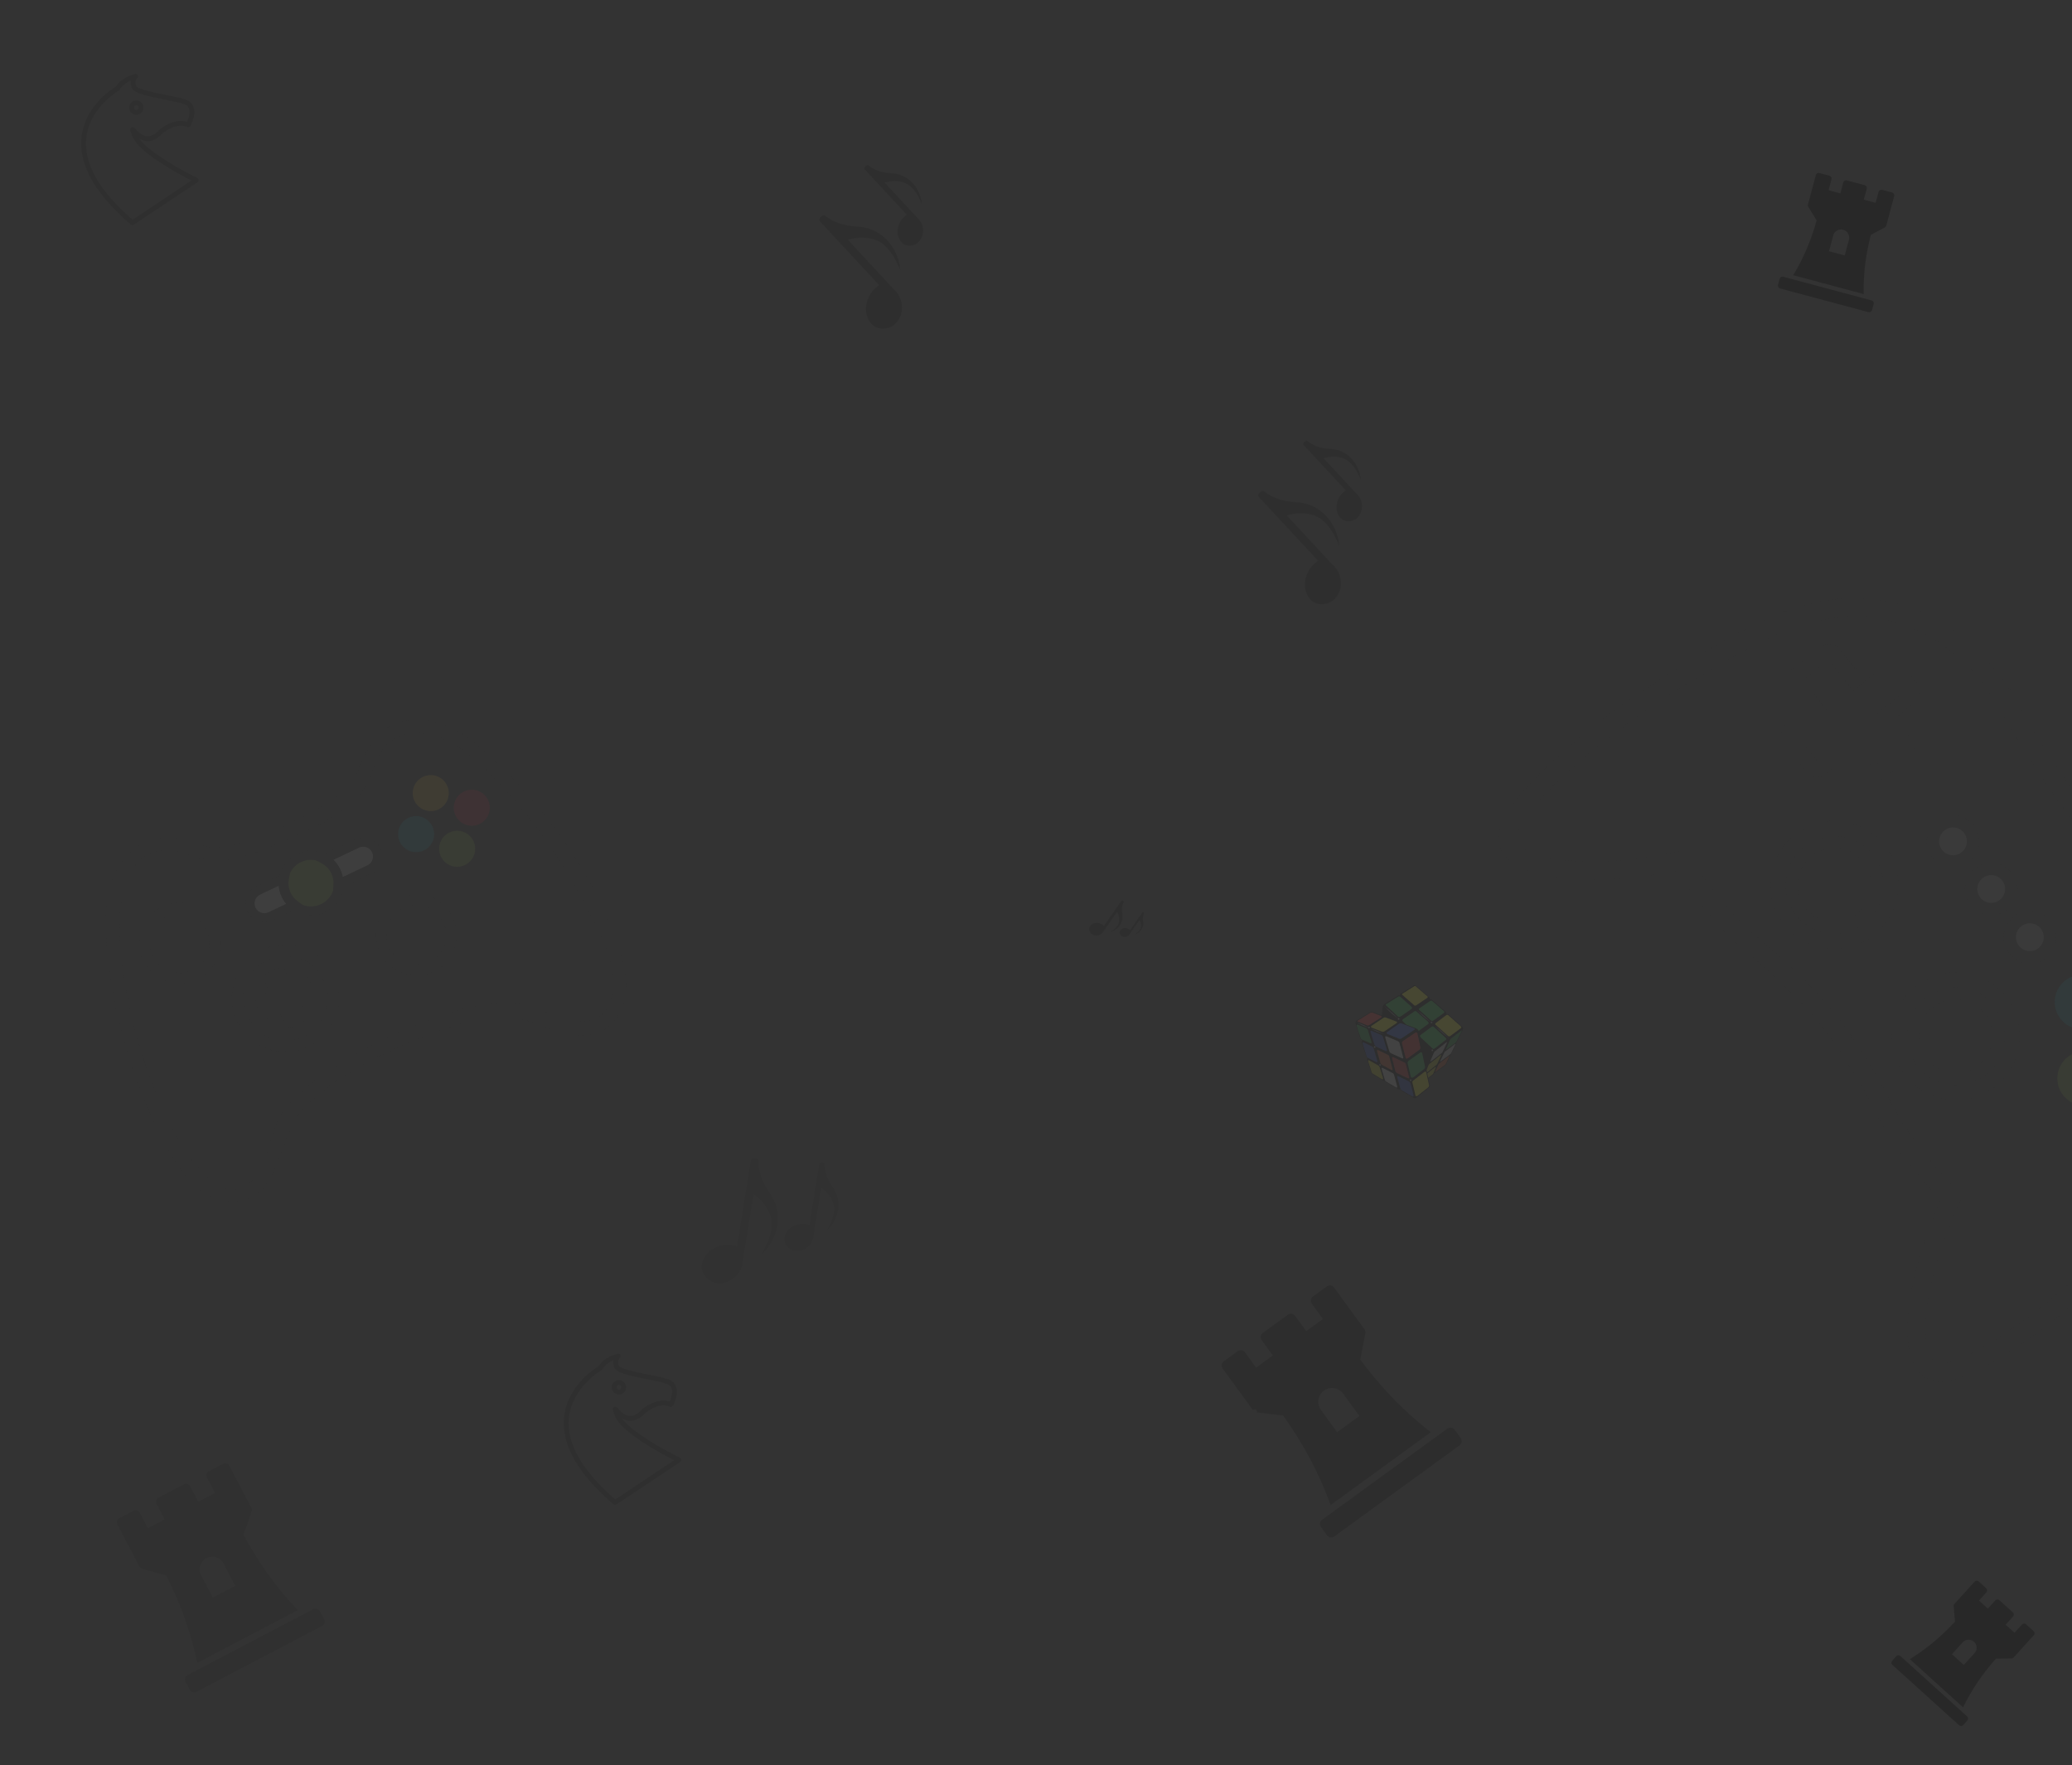 <?xml version="1.0" encoding="UTF-8" standalone="no"?>
<svg
   xmlns:dc="http://purl.org/dc/elements/1.1/"
   xmlns:cc="http://creativecommons.org/ns#"
   xmlns:rdf="http://www.w3.org/1999/02/22-rdf-syntax-ns#"
   xmlns:svg="http://www.w3.org/2000/svg"
   xmlns="http://www.w3.org/2000/svg"
   xmlns:xlink="http://www.w3.org/1999/xlink"
   xmlns:sodipodi="http://sodipodi.sourceforge.net/DTD/sodipodi-0.dtd"
   xmlns:inkscape="http://www.inkscape.org/namespaces/inkscape"
   sodipodi:docname="interests.svg"
   inkscape:version="1.0 (4035a4fb49, 2020-05-01)"
   id="svg8"
   version="1.1"
   viewBox="0 0 361.421 307.974"
   height="1164"
   width="1366">
  <rect x="0" y="0" width="361.421" height="307.974" fill="#333333" stroke="none"/>
  <defs
     id="defs2">
    <clipPath
       clipPathUnits="userSpaceOnUse"
       id="clipPath223">
      <path
         d="M 0,500 H 500 V 0 H 0 Z"
         id="path221" />
    </clipPath>
    <clipPath
       clipPathUnits="userSpaceOnUse"
       id="clipPath297">
      <path
         d="M 0,500 H 500 V 0 H 0 Z"
         id="path295" />
    </clipPath>
    <clipPath
       clipPathUnits="userSpaceOnUse"
       id="clipPath393">
      <path
         d="M 0,500 H 500 V 0 H 0 Z"
         id="path391" />
    </clipPath>
    <clipPath
       clipPathUnits="userSpaceOnUse"
       id="clipPath453">
      <path
         d="M 0,500 H 500 V 0 H 0 Z"
         id="path451" />
    </clipPath>
    <clipPath
       clipPathUnits="userSpaceOnUse"
       id="clipPath557">
      <path
         d="M 0,500 H 500 V 0 H 0 Z"
         id="path555" />
    </clipPath>
    <clipPath
       clipPathUnits="userSpaceOnUse"
       id="clipPath637">
      <path
         d="M 0,500 H 500 V 0 H 0 Z"
         id="path635" />
    </clipPath>
    <clipPath
       clipPathUnits="userSpaceOnUse"
       id="clipPath721">
      <path
         d="M 0,500 H 500 V 0 H 0 Z"
         id="path719" />
    </clipPath>
    <linearGradient
       id="a">
      <stop
         stop-color="#fff"
         stop-opacity=".804"
         offset="0"
         id="stop1612" />
      <stop
         stop-color="#fff"
         stop-opacity="0"
         offset="1"
         id="stop1614" />
    </linearGradient>
    <radialGradient
       id="d"
       cx="353.38"
       cy="147.48"
       r="44.017"
       gradientTransform="matrix(1,0,0,0.076,-31.41,-105.17)"
       gradientUnits="userSpaceOnUse"
       xlink:href="#a" />
    <radialGradient
       id="b"
       cx="228.4"
       cy="273.52"
       r="12.374"
       gradientTransform="matrix(0.446,0,0,0.446,102.6,124.31)"
       gradientUnits="userSpaceOnUse"
       xlink:href="#a" />
  </defs>
  <sodipodi:namedview
     inkscape:window-maximized="1"
     inkscape:window-y="-8"
     inkscape:window-x="1358"
     inkscape:window-height="801"
     inkscape:window-width="1536"
     units="px"
     showgrid="false"
     inkscape:document-rotation="0"
     inkscape:current-layer="layer1"
     inkscape:document-units="px"
     inkscape:cy="714.69758"
     inkscape:cx="795.03071"
     inkscape:zoom="2.0996564"
     inkscape:pageshadow="2"
     inkscape:pageopacity="0.0"
     borderopacity="1.0"
     bordercolor="#666666"
     pagecolor="#ffffff"
     id="base" />
  <g
     id="layer1"
     inkscape:groupmode="layer"
     inkscape:label="Layer 1">
    <path
       style="stroke-width:0.044;opacity:0.21"
       d="m 316.876,38.438 c -0.515,1.872 -1.687,5.641 -4.087,9.573 l 12.304,3.297 c -0.116,-4.592 0.755,-8.448 1.248,-10.334 l 2.425,-1.288 a 0.531,0.531 0 0 0 0.264,-0.331 l 1.373,-5.124 c 0.076,-0.283 -0.092,-0.574 -0.375,-0.65 l -1.709,-0.458 c -0.283,-0.076 -0.574,0.092 -0.65,0.375 l -0.504,1.88 -2.051,-0.55 0.504,-1.88 c 0.076,-0.283 -0.092,-0.574 -0.375,-0.65 l -3.076,-0.824 c -0.283,-0.076 -0.574,0.092 -0.65,0.375 l -0.504,1.88 -2.051,-0.549 0.504,-1.88 c 0.076,-0.283 -0.092,-0.574 -0.375,-0.65 l -1.709,-0.458 c -0.283,-0.076 -0.574,0.092 -0.65,0.375 l -1.373,5.124 c -0.038,0.142 -0.015,0.294 0.063,0.419 z m 2.896,2.652 c 0.202,-0.755 0.978,-1.203 1.734,-1.001 0.755,0.202 1.203,0.978 1.001,1.734 l -0.733,2.735 -2.734,-0.733 z m 7.052,11.964 -0.275,1.025 c -0.076,0.283 -0.367,0.451 -0.65,0.375 L 310.518,50.333 c -0.283,-0.076 -0.451,-0.367 -0.375,-0.65 l 0.275,-1.025 c 0.076,-0.283 0.367,-0.451 0.65,-0.375 l 15.381,4.121 c 0.283,0.076 0.451,0.367 0.375,0.65 z"
       id="path10" />
    <path
       id="path10-7"
       d="m 237.272,237.183 c 1.956,2.653 6.111,7.911 12.311,12.68 l -17.489,12.723 c -2.615,-7.348 -6.346,-12.927 -8.275,-15.616 l -4.627,-0.563 a -0.901,0.901 0 0 1 -0.62,-0.364 l -5.299,-7.283 c -0.293,-0.402 -0.204,-0.966 0.199,-1.259 l 2.429,-1.767 c 0.402,-0.293 0.966,-0.204 1.259,0.199 l 1.944,2.672 2.915,-2.121 -1.944,-2.672 c -0.293,-0.402 -0.204,-0.966 0.199,-1.259 l 4.372,-3.181 c 0.402,-0.293 0.966,-0.204 1.259,0.199 l 1.944,2.672 2.915,-2.121 -1.944,-2.672 c -0.293,-0.402 -0.204,-0.966 0.199,-1.259 l 2.429,-1.767 c 0.402,-0.293 0.966,-0.204 1.259,0.199 l 5.298,7.283 c 0.147,0.202 0.204,0.456 0.156,0.702 z m -2.973,5.968 c -0.781,-1.073 -2.284,-1.31 -3.357,-0.53 -1.073,0.781 -1.31,2.284 -0.53,3.357 l 2.828,3.887 3.887,-2.827 z m -3.884,23.256 1.06,1.458 c 0.293,0.402 0.856,0.491 1.259,0.199 l 21.862,-15.904 c 0.402,-0.293 0.491,-0.856 0.199,-1.259 l -1.06,-1.457 c -0.293,-0.402 -0.856,-0.491 -1.259,-0.199 l -21.862,15.904 c -0.402,0.293 -0.491,0.856 -0.199,1.259 z"
       style="opacity:0.12;stroke-width:0.075" />
    <path
       style="opacity:0.06;stroke-width:0.069"
       d="m 28.962,274.839 c 1.387,2.687 4.024,8.24 5.426,15.278 l 17.571,-9.215 c -4.981,-5.137 -8.054,-10.472 -9.482,-13.152 l 1.417,-4.035 a 0.827,0.827 0 0 0 -0.048,-0.658 l -3.838,-7.318 c -0.212,-0.404 -0.712,-0.56 -1.116,-0.348 l -2.441,1.28 c -0.404,0.212 -0.56,0.712 -0.348,1.116 l 1.408,2.685 -2.929,1.536 -1.408,-2.685 c -0.212,-0.404 -0.712,-0.56 -1.116,-0.348 l -4.393,2.304 c -0.404,0.212 -0.56,0.712 -0.348,1.116 l 1.408,2.685 -2.929,1.536 -1.408,-2.685 c -0.212,-0.404 -0.712,-0.56 -1.116,-0.348 l -2.441,1.28 c -0.404,0.212 -0.56,0.712 -0.348,1.116 l 3.838,7.318 c 0.107,0.203 0.293,0.353 0.514,0.413 z m 6.116,-0.02 c -0.565,-1.078 -0.15,-2.411 0.929,-2.976 1.078,-0.565 2.411,-0.15 2.976,0.929 l 2.048,3.905 -3.905,2.048 z m 20.707,6.256 0.768,1.464 c 0.212,0.404 0.056,0.904 -0.348,1.116 l -21.965,11.519 c -0.404,0.212 -0.904,0.056 -1.116,-0.348 l -0.768,-1.464 c -0.212,-0.404 -0.056,-0.904 0.348,-1.116 l 21.965,-11.519 c 0.404,-0.212 0.904,-0.056 1.116,0.348 z"
       id="path10-7-7" />
    <path
       style="opacity:0.21;stroke-width:0.044"
       d="m 341.011,282.908 c -1.292,1.409 -4.012,4.183 -7.882,6.55 l 9.297,8.417 c 1.962,-4.075 4.458,-7.061 5.737,-8.492 l 2.703,-0.038 a 0.523,0.523 0 0 0 0.38,-0.172 l 3.505,-3.872 c 0.194,-0.214 0.177,-0.544 -0.037,-0.738 l -1.291,-1.169 c -0.214,-0.194 -0.544,-0.177 -0.738,0.037 l -1.286,1.42 -1.55,-1.403 1.286,-1.42 c 0.194,-0.214 0.177,-0.544 -0.037,-0.738 l -2.324,-2.104 c -0.214,-0.194 -0.544,-0.177 -0.738,0.037 l -1.286,1.42 -1.55,-1.403 1.286,-1.42 c 0.194,-0.214 0.177,-0.544 -0.037,-0.738 l -1.291,-1.169 c -0.214,-0.194 -0.544,-0.177 -0.738,0.037 l -3.505,3.872 c -0.097,0.108 -0.146,0.251 -0.133,0.395 z m 1.345,3.625 c 0.517,-0.571 1.398,-0.614 1.968,-0.098 0.571,0.517 0.614,1.398 0.098,1.968 l -1.871,2.066 -2.066,-1.871 z m 0.801,13.649 -0.701,0.775 c -0.194,0.214 -0.524,0.23 -0.738,0.037 l -11.622,-10.522 c -0.214,-0.194 -0.23,-0.524 -0.037,-0.738 l 0.701,-0.775 c 0.194,-0.214 0.524,-0.23 0.738,-0.037 l 11.622,10.522 c 0.214,0.194 0.23,0.524 0.037,0.738 z"
       id="path10-7-2" />
    <g
       style="opacity:0.08"
       transform="matrix(0.036,-0.024,0.024,0.036,9.45,21.845)"
       id="g127">
      <g
         id="g61">
	<g
   id="g59">
		<path
   d="m 314.904,95.635 c -15.994,0 -29.005,13.011 -29.005,29.005 0,15.994 13.011,29.005 29.005,29.005 15.994,0 29.005,-13.011 29.005,-29.005 0,-15.995 -13.011,-29.005 -29.005,-29.005 z m 0,38.673 c -5.335,0 -9.668,-4.334 -9.668,-9.668 0,-5.334 4.334,-9.668 9.668,-9.668 5.335,0 9.668,4.334 9.668,9.668 10e-4,5.334 -4.333,9.668 -9.668,9.668 z"
   id="path57" />

	</g>

</g>
      <g
         id="g67">
	<g
   id="g65">
		<path
   d="M 496.487,205.612 C 483.259,189.08 462.893,168.723 441.338,147.168 412.286,118.107 358.194,64.015 362.745,50.353 c 7.138,-21.404 19.573,-22.367 19.837,-22.396 4.636,0 8.62,-3.286 9.498,-7.837 0.869,-4.551 -1.605,-9.083 -5.91,-10.811 C 384.074,8.478 335.251,-10.679 293.632,8.497 272.908,7.449 142.857,5.551 63.018,103.462 c -69.736,85.542 -79.206,220.731 -28.127,401.19 1.171,4.164 4.976,7.348 9.3,7.348 h 309.386 c 3.475,0 6.675,-2.174 8.393,-5.186 1.728,-3.021 1.699,-6.878 -0.066,-9.871 -31.12,-52.656 -104.435,-192.2 -106.984,-262.954 4.749,10.556 11.972,20.939 23.151,28.493 17.042,11.528 39.778,13.889 67.537,7.072 6.496,-0.661 72.135,-6.29 96.362,34.101 2.596,4.315 8.063,5.925 12.614,3.668 1.879,-0.944 46.161,-23.437 53.733,-57.908 3.315,-15.098 -0.67,-29.839 -11.83,-43.803 z m -7.053,39.617 C 485.667,262.507 466,277.944 453.197,285.894 418.48,241.509 345.949,249.997 342.71,250.403 c -0.387,0.047 -0.765,0.123 -1.143,0.217 -22.5,5.618 -40.231,4.22 -52.666,-4.192 -18.874,-12.765 -22.49,-38.919 -24.218,-51.495 -0.888,-6.402 -1.983,-14.37 -10.528,-14.833 -8.894,-0.396 -9.876,3.779 -16.306,29.527 -17.26,69.009 70.68,232.278 99.015,283.036 H 51.528 C 4.499,321.051 13.364,195.417 77.898,116.135 156.51,19.556 293.481,28.02 294.868,28.086 c 1.813,0.161 3.484,-0.295 5.023,-1.069 19.063,-9.527 41.298,-8.434 57.33,-5.526 -4.806,5.203 -9.394,12.491 -12.812,22.764 -7.78,23.321 26.267,59.603 83.257,116.593 21.168,21.171 41.156,41.152 53.714,56.853 7.441,9.291 10.075,18.294 8.054,27.528 z"
   id="path63" />

	</g>

</g>
      <g
         id="g69">
</g>
      <g
         id="g71">
</g>
      <g
         id="g73">
</g>
      <g
         id="g75">
</g>
      <g
         id="g77">
</g>
      <g
         id="g79">
</g>
      <g
         id="g81">
</g>
      <g
         id="g83">
</g>
      <g
         id="g85">
</g>
      <g
         id="g87">
</g>
      <g
         id="g89">
</g>
      <g
         id="g91">
</g>
      <g
         id="g93">
</g>
      <g
         id="g95">
</g>
      <g
         id="g97">
</g>
    </g>
    <g
       style="opacity:0.06"
       transform="matrix(0.996,1.242,1.242,-0.996,-107.766,226.123)"
       id="g551">
      <g
         clip-path="url(#clipPath557)"
         id="g553">
        <g
           transform="translate(146.232,250.917)"
           id="g559">
          <path
             id="path561"
             style="fill:#a8a8a8;fill-opacity:1;fill-rule:nonzero;stroke:none"
             d="m 0,0 c 0,-1.216 -0.985,-2.201 -2.201,-2.201 -1.216,0 -2.201,0.985 -2.201,2.201 0,1.216 0.985,2.201 2.201,2.201 C -0.985,2.201 0,1.216 0,0" />
        </g>
        <g
           transform="translate(153.004,250.917)"
           id="g563">
          <path
             id="path565"
             style="fill:#a8a8a8;fill-opacity:1;fill-rule:nonzero;stroke:none"
             d="m 0,0 c 0,-1.216 -0.985,-2.201 -2.201,-2.201 -1.216,0 -2.201,0.985 -2.201,2.201 0,1.216 0.985,2.201 2.201,2.201 C -0.985,2.201 0,1.216 0,0" />
        </g>
        <g
           transform="translate(139.206,250.917)"
           id="g567">
          <path
             id="path569"
             style="fill:#a8a8a8;fill-opacity:1;fill-rule:nonzero;stroke:none"
             d="m 0,0 c 0,-1.216 -0.985,-2.201 -2.201,-2.201 -1.216,0 -2.201,0.985 -2.201,2.201 0,1.216 0.985,2.201 2.201,2.201 C -0.985,2.201 0,1.216 0,0" />
        </g>
        <g
           transform="translate(168.323,227.46)"
           id="g571">
          <path
             id="path573"
             style="fill:#303030;fill-opacity:1;fill-rule:nonzero;stroke:none"
             d="m 0,0 0.319,-0.638 c 4.139,-8.276 8.979,-12.966 11.432,-13.177 0.479,-0.043 0.797,0.095 1.064,0.458 2.177,2.955 3.326,16.381 -0.179,33.906 -1.256,6.281 -4.051,10.831 -8.308,13.525 -5.071,3.209 -11.51,3.195 -15.845,2.111 -6.29,-1.573 -12.173,-1.105 -12.822,-1.046 -5.672,0.005 -12.348,0.985 -12.63,1.027 l -0.087,0.017 c -2.143,0.51 -9.63,1.86 -15.961,-2.196 -4.198,-2.69 -6.958,-7.211 -8.203,-13.438 -3.505,-17.525 -2.356,-30.951 -0.179,-33.906 0.267,-0.362 0.586,-0.498 1.064,-0.458 2.453,0.211 7.293,4.901 11.432,13.177 l 0.319,0.639 0.709,-0.085 c 0.07,-0.008 7.004,-0.811 12.016,0.321 5.284,1.193 11.286,1.372 11.539,1.379 0.309,-0.007 6.311,-0.186 11.595,-1.379 5.012,-1.132 11.946,-0.328 12.016,-0.321 z m 11.894,-15.853 c -0.104,0 -0.21,0.004 -0.317,0.014 -3.552,0.305 -8.745,5.888 -12.756,13.664 -1.962,-0.183 -7.557,-0.572 -11.993,0.43 -5.093,1.15 -11.088,1.328 -11.148,1.33 -0.004,-0.002 -6.005,-0.181 -11.092,-1.33 -4.435,-1.002 -10.03,-0.613 -11.993,-0.43 -4.011,-7.776 -9.203,-13.359 -12.756,-13.664 -1.173,-0.104 -2.192,0.352 -2.873,1.277 -2.754,3.737 -3.605,18.376 -0.178,35.509 1.357,6.789 4.419,11.752 9.099,14.751 6.962,4.46 15.085,3.037 17.483,2.471 0.581,-0.083 7.036,-0.998 12.338,-0.998 l 0.098,-0.005 c 0.059,-0.005 6.008,-0.554 12.184,0.99 2.302,0.576 10.36,2.106 17.425,-2.365 4.744,-3.003 7.844,-7.997 9.213,-14.844 3.427,-17.133 2.576,-31.772 -0.178,-35.509 -0.618,-0.84 -1.517,-1.291 -2.556,-1.291" />
        </g>
        <g
           transform="translate(117.619,244.822)"
           id="g575">
          <path
             id="path577"
             style="fill:#303030;fill-opacity:1;fill-rule:nonzero;stroke:none"
             d="M 0,0 H 3.555 V 4.317 H 7.873 V 7.873 H 3.555 V 12.19 H 0 V 7.873 H -4.317 V 4.317 H 0 Z m 3.767,-1.693 h -3.979 c -0.816,0 -1.481,0.665 -1.481,1.481 v 2.836 h -2.836 c -0.817,0 -1.481,0.665 -1.481,1.482 v 3.978 c 0,0.817 0.664,1.482 1.481,1.482 h 2.836 v 2.836 c 0,0.816 0.665,1.481 1.481,1.481 h 3.979 c 0.817,0 1.482,-0.665 1.482,-1.481 V 9.566 h 2.835 c 0.817,0 1.482,-0.665 1.482,-1.482 V 4.106 C 9.566,3.289 8.901,2.624 8.084,2.624 H 5.249 v -2.836 c 0,-0.816 -0.665,-1.481 -1.482,-1.481" />
        </g>
        <g
           transform="translate(132.941,243.129)"
           id="g579">
          <path
             id="path581"
             style="fill:#303030;fill-opacity:1;fill-rule:nonzero;stroke:none"
             d="m 0,0 c -2.941,0 -5.333,-2.392 -5.333,-5.333 0,-2.941 2.392,-5.333 5.333,-5.333 2.941,0 5.333,2.392 5.333,5.333 C 5.333,-2.392 2.941,0 0,0 m 0,-12.359 c -3.874,0 -7.026,3.152 -7.026,7.026 0,3.874 3.152,7.026 7.026,7.026 3.874,0 7.026,-3.152 7.026,-7.026 0,-3.874 -3.152,-7.026 -7.026,-7.026" />
        </g>
        <g
           transform="translate(137.005,237.795)"
           id="g583">
          <path
             id="path585"
             style="fill:#303030;fill-opacity:1;fill-rule:nonzero;stroke:none"
             d="m 0,0 c 0,2.244 -1.819,4.063 -4.063,4.063 -2.244,0 -4.064,-1.819 -4.064,-4.063 0,-2.244 1.82,-4.063 4.064,-4.063 C -1.819,-4.063 0,-2.244 0,0" />
        </g>
        <g
           transform="translate(154.189,243.129)"
           id="g587">
          <path
             id="path589"
             style="fill:#303030;fill-opacity:1;fill-rule:nonzero;stroke:none"
             d="m 0,0 c -2.941,0 -5.333,-2.392 -5.333,-5.333 0,-2.941 2.392,-5.333 5.333,-5.333 2.941,0 5.333,2.392 5.333,5.333 C 5.333,-2.392 2.941,0 0,0 m 0,-12.359 c -3.874,0 -7.026,3.152 -7.026,7.026 0,3.874 3.152,7.026 7.026,7.026 3.874,0 7.026,-3.152 7.026,-7.026 0,-3.874 -3.152,-7.026 -7.026,-7.026" />
        </g>
        <g
           transform="translate(158.252,237.795)"
           id="g591">
          <path
             id="path593"
             style="fill:#303030;fill-opacity:1;fill-rule:nonzero;stroke:none"
             d="m 0,0 c 0,2.244 -1.819,4.063 -4.063,4.063 -2.244,0 -4.064,-1.819 -4.064,-4.063 0,-2.244 1.82,-4.063 4.064,-4.063 C -1.819,-4.063 0,-2.244 0,0" />
        </g>
        <g
           transform="translate(146.232,250.917)"
           id="g595">
          <path
             id="path597"
             style="fill:none;stroke:#303030;stroke-width:1.354;stroke-linecap:butt;stroke-linejoin:miter;stroke-miterlimit:10;stroke-dasharray:none;stroke-opacity:1"
             d="m 0,0 c 0,1.216 -0.985,2.201 -2.201,2.201 -1.216,0 -2.201,-0.985 -2.201,-2.201 0,-1.215 0.985,-2.201 2.201,-2.201 C -0.985,-2.201 0,-1.215 0,0 Z" />
        </g>
        <g
           transform="translate(153.004,250.917)"
           id="g599">
          <path
             id="path601"
             style="fill:none;stroke:#303030;stroke-width:1.354;stroke-linecap:butt;stroke-linejoin:miter;stroke-miterlimit:10;stroke-dasharray:none;stroke-opacity:1"
             d="m 0,0 c 0,1.216 -0.985,2.201 -2.201,2.201 -1.216,0 -2.201,-0.985 -2.201,-2.201 0,-1.215 0.985,-2.201 2.201,-2.201 C -0.985,-2.201 0,-1.215 0,0 Z" />
        </g>
        <g
           transform="translate(139.544,250.917)"
           id="g603">
          <path
             id="path605"
             style="fill:none;stroke:#303030;stroke-width:1.354;stroke-linecap:butt;stroke-linejoin:miter;stroke-miterlimit:10;stroke-dasharray:none;stroke-opacity:1"
             d="m 0,0 c 0,1.216 -0.985,2.201 -2.201,2.201 -1.216,0 -2.201,-0.985 -2.201,-2.201 0,-1.215 0.985,-2.201 2.201,-2.201 C -0.985,-2.201 0,-1.215 0,0 Z" />
        </g>
        <g
           transform="translate(162.909,250.93)"
           id="g607">
          <path
             id="path609"
             style="fill:#1bacc1;fill-opacity:1;fill-rule:nonzero;stroke:none"
             d="m 0,0 c 0,1.652 -1.339,2.991 -2.991,2.991 -1.651,0 -2.99,-1.339 -2.99,-2.991 0,-1.652 1.339,-2.991 2.99,-2.991 C -1.339,-2.991 0,-1.652 0,0" />
        </g>
        <g
           transform="translate(176.084,250.93)"
           id="g611">
          <path
             id="path613"
             style="fill:#f31f41;fill-opacity:1;fill-rule:nonzero;stroke:none"
             d="m 0,0 c 0,1.652 -1.339,2.991 -2.991,2.991 -1.651,0 -2.99,-1.339 -2.99,-2.991 0,-1.652 1.339,-2.991 2.99,-2.991 C -1.339,-2.991 0,-1.652 0,0" />
        </g>
        <g
           transform="translate(169.618,256.507)"
           id="g615">
          <path
             id="path617"
             style="fill:#ffd035;fill-opacity:1;fill-rule:nonzero;stroke:none"
             d="m 0,0 c 0,1.652 -1.339,2.991 -2.991,2.991 -1.651,0 -2.99,-1.339 -2.99,-2.991 0,-1.652 1.339,-2.99 2.99,-2.99 C -1.339,-2.99 0,-1.652 0,0" />
        </g>
        <g
           transform="translate(169.618,245.919)"
           id="g619">
          <path
             id="path621"
             style="fill:#9bcd40;fill-opacity:1;fill-rule:nonzero;stroke:none"
             d="m 0,0 c 0,1.652 -1.339,2.991 -2.991,2.991 -1.651,0 -2.99,-1.339 -2.99,-2.991 0,-1.652 1.339,-2.991 2.99,-2.991 C -1.339,-2.991 0,-1.652 0,0" />
        </g>
      </g>
    </g>
    <g
       style="opacity:0.06"
       transform="matrix(1.001,-0.475,-0.475,-1.001,91.865,603.775)"
       id="g631">
      <g
         clip-path="url(#clipPath637)"
         id="g633">
        <g
           transform="translate(158.124,391.638)"
           id="g639">
          <path
             id="path641"
             style="fill:#303030;fill-opacity:1;fill-rule:nonzero;stroke:none"
             d="m 0,0 c 2.224,2.008 4.236,4.662 7.558,4.51 2.97,-0.135 5.417,-2.121 7.056,-4.446 2.901,-4.112 4.369,-9.559 5.611,-14.383 1.295,-5.034 2.096,-10.19 2.377,-15.381 0.266,-4.902 1.039,-12.398 -1.925,-16.573 -4.51,-6.35 -9.293,0.455 -12.732,3.681 -1.22,1.144 -2.641,1.906 -4.195,2.511 -5.076,1.976 -10.873,2.416 -16.269,2.529 -5.734,0.12 -11.716,-0.205 -17.265,-1.763 -1.846,-0.518 -3.764,-1.173 -5.344,-2.286 -2.565,-1.807 -4.038,-4.858 -6.788,-6.466 -7.517,-4.395 -9.002,7.052 -9.142,11.754 -0.168,5.633 0.27,11.29 1.312,16.829 0.895,4.761 2.21,9.467 3.974,13.981 1.97,5.043 6.841,13.061 13.395,9.069 2.579,-1.57 3.927,-4.063 6.922,-4.974 2.803,-0.853 5.881,-1.057 8.794,-1.17 4.783,-0.185 12.345,-0.662 16.443,2.409 1.098,0.823 0.023,2.697 -1.089,1.863 -2.317,-1.736 -6.031,-1.847 -8.788,-2.03 -3.678,-0.244 -7.426,-0.204 -11.083,0.279 -1.401,0.185 -2.889,0.394 -4.222,0.892 -2.03,0.757 -3.195,2.561 -4.877,3.853 -3.11,2.387 -6.915,2.53 -10.314,0.573 -3.772,-2.172 -5.748,-6.295 -7.262,-10.191 -2.237,-5.756 -3.757,-11.785 -4.611,-17.899 -0.771,-5.522 -1.025,-11.164 -0.586,-16.727 0.319,-4.045 1.312,-8.486 5.141,-10.621 7.215,-4.024 11.152,6.103 16.91,8.22 6.635,2.44 14.4,2.539 21.371,2.132 3.622,-0.212 7.283,-0.642 10.775,-1.66 3.304,-0.962 5.042,-2.415 7.344,-4.913 2.42,-2.628 5.512,-5.445 9.393,-4.467 3.915,0.987 5.886,4.969 6.489,8.633 2.029,12.328 -0.513,26.321 -5.093,37.807 -1.657,4.157 -3.953,8.468 -8.298,10.29 C 5.595,8.124 2.254,4.939 -1.526,1.526 -2.559,0.593 -1.029,-0.929 0,0" />
        </g>
        <g
           transform="translate(147.716,381.238)"
           id="g643">
          <path
             id="path645"
             style="fill:#9bcd40;fill-opacity:1;fill-rule:nonzero;stroke:none"
             d="m 0,0 c 0,2.424 -1.965,4.389 -4.389,4.389 -2.424,0 -4.389,-1.965 -4.389,-4.389 0,-2.424 1.965,-4.389 4.389,-4.389 C -1.965,-4.389 0,-2.424 0,0" />
        </g>
        <g
           transform="translate(120.618,386.227)"
           id="g647">
          <path
             id="path649"
             style="fill:#303030;fill-opacity:1;fill-rule:nonzero;stroke:none"
             d="m 0,0 c -2.582,0 -4.683,-2.101 -4.683,-4.684 0,-2.582 2.101,-4.682 4.683,-4.682 2.582,0 4.683,2.1 4.683,4.682 C 4.683,-2.101 2.582,0 0,0 m 0,-11.07 c -3.521,0 -6.386,2.865 -6.386,6.386 0,3.522 2.865,6.387 6.386,6.387 3.521,0 6.386,-2.865 6.386,-6.387 0,-3.521 -2.865,-6.386 -6.386,-6.386" />
        </g>
        <g
           transform="translate(154.81,371.423)"
           id="g651">
          <path
             id="path653"
             style="fill:#303030;fill-opacity:1;fill-rule:nonzero;stroke:none"
             d="m 0,0 c -2.582,0 -4.683,-2.101 -4.683,-4.683 0,-2.582 2.101,-4.683 4.683,-4.683 2.582,0 4.683,2.101 4.683,4.683 C 4.683,-2.101 2.582,0 0,0 m 0,-11.069 c -3.521,0 -6.386,2.865 -6.386,6.386 0,3.521 2.865,6.386 6.386,6.386 3.521,0 6.386,-2.865 6.386,-6.386 0,-3.521 -2.865,-6.386 -6.386,-6.386" />
        </g>
        <g
           transform="translate(169.273,385.962)"
           id="g655">
          <path
             id="path657"
             style="fill:#ffd035;fill-opacity:1;fill-rule:nonzero;stroke:none"
             d="m 0,0 c 0,1.566 -1.27,2.836 -2.836,2.836 -1.567,0 -2.837,-1.27 -2.837,-2.836 0,-1.566 1.27,-2.836 2.837,-2.836 C -1.27,-2.836 0,-1.566 0,0" />
        </g>
        <g
           transform="translate(169.273,376.261)"
           id="g659">
          <path
             id="path661"
             style="fill:#9bcd40;fill-opacity:1;fill-rule:nonzero;stroke:none"
             d="m 0,0 c 0,1.566 -1.27,2.836 -2.836,2.836 -1.567,0 -2.837,-1.27 -2.837,-2.836 0,-1.566 1.27,-2.836 2.837,-2.836 C -1.27,-2.836 0,-1.566 0,0" />
        </g>
        <g
           transform="translate(161.586,383.948)"
           id="g663">
          <path
             id="path665"
             style="fill:#1bacc1;fill-opacity:1;fill-rule:nonzero;stroke:none"
             d="m 0,0 c -1.566,0 -2.836,-1.27 -2.836,-2.836 0,-1.567 1.27,-2.837 2.836,-2.837 1.566,0 2.836,1.27 2.836,2.837 C 2.836,-1.27 1.566,0 0,0" />
        </g>
        <g
           transform="translate(171.286,383.948)"
           id="g667">
          <path
             id="path669"
             style="fill:#f31f41;fill-opacity:1;fill-rule:nonzero;stroke:none"
             d="m 0,0 c -1.566,0 -2.836,-1.27 -2.836,-2.836 0,-1.567 1.27,-2.837 2.836,-2.837 1.566,0 2.836,1.27 2.836,2.837 C 2.836,-1.27 1.566,0 0,0" />
        </g>
        <g
           transform="translate(139.888,383.758)"
           id="g671">
          <path
             id="path673"
             style="fill:#f2f2f2;fill-opacity:1;fill-rule:nonzero;stroke:none"
             d="m 0,0 h -4.567 c -1.241,0 -2.256,-1.015 -2.256,-2.256 v 0 c 0,-1.241 1.015,-2.257 2.256,-2.257 h 4.233 c -0.315,0.595 -0.495,1.273 -0.495,1.993 0,0.944 0.31,1.813 0.829,2.52" />
        </g>
        <g
           transform="translate(139.888,383.758)"
           id="g675">
          <path
             id="path677"
             style="fill:none;stroke:#303030;stroke-width:1.438;stroke-linecap:butt;stroke-linejoin:miter;stroke-miterlimit:10;stroke-dasharray:none;stroke-opacity:1"
             d="m 0,0 h -4.567 c -1.241,0 -2.256,-1.015 -2.256,-2.256 v 0 c 0,-1.241 1.015,-2.257 2.256,-2.257 h 4.233 c -0.315,0.595 -0.495,1.273 -0.495,1.993 0,0.944 0.31,1.813 0.829,2.52 z" />
        </g>
        <g
           transform="translate(152.554,383.758)"
           id="g679">
          <path
             id="path681"
             style="fill:#f2f2f2;fill-opacity:1;fill-rule:nonzero;stroke:none"
             d="m 0,0 h -5.786 c 0.518,-0.707 0.829,-1.576 0.829,-2.52 0,-0.72 -0.18,-1.398 -0.495,-1.993 H 0 c 1.241,0 2.256,1.016 2.256,2.257 v 0 C 2.256,-1.015 1.241,0 0,0" />
        </g>
        <g
           transform="translate(152.554,383.758)"
           id="g683">
          <path
             id="path685"
             style="fill:none;stroke:#303030;stroke-width:1.438;stroke-linecap:butt;stroke-linejoin:miter;stroke-miterlimit:10;stroke-dasharray:none;stroke-opacity:1"
             d="m 0,0 h -5.786 c 0.518,-0.707 0.829,-1.576 0.829,-2.52 0,-0.72 -0.18,-1.398 -0.495,-1.993 H 0 c 1.241,0 2.256,1.016 2.256,2.257 v 0 C 2.256,-1.015 1.241,0 0,0 Z" />
        </g>
        <g
           transform="translate(147.716,381.238)"
           id="g687">
          <path
             id="path689"
             style="fill:none;stroke:#303030;stroke-width:1.438;stroke-linecap:butt;stroke-linejoin:miter;stroke-miterlimit:10;stroke-dasharray:none;stroke-opacity:1"
             d="m 0,0 c 0,2.424 -1.965,4.389 -4.389,4.389 -2.424,0 -4.389,-1.965 -4.389,-4.389 0,-2.424 1.965,-4.389 4.389,-4.389 C -1.965,-4.389 0,-2.424 0,0 Z" />
        </g>
        <g
           transform="translate(131.93,373.226)"
           id="g691">
          <path
             id="path693"
             style="fill:#303030;fill-opacity:1;fill-rule:nonzero;stroke:none"
             d="m 0,0 c -3.669,0 -6.653,-2.984 -6.653,-6.653 0,-3.669 2.984,-6.653 6.653,-6.653 3.669,0 6.653,2.984 6.653,6.653 C 6.653,-2.984 3.669,0 0,0 m 0,-15.104 c -4.66,0 -8.451,3.791 -8.451,8.451 0,4.66 3.791,8.451 8.451,8.451 4.66,0 8.451,-3.791 8.451,-8.451 0,-4.66 -3.791,-8.451 -8.451,-8.451" />
        </g>
        <g
           transform="translate(132.995,362.03)"
           id="g695">
          <path
             id="path697"
             style="fill:#303030;fill-opacity:1;fill-rule:nonzero;stroke:none"
             d="M 0,0 H -2.129 C -2.565,0 -2.918,0.353 -2.918,0.788 V 8.52 c 0,0.436 0.353,0.789 0.789,0.789 H 0 c 0.435,0 0.788,-0.353 0.788,-0.789 V 0.788 C 0.788,0.353 0.435,0 0,0" />
        </g>
        <g
           transform="translate(136.585,367.749)"
           id="g699">
          <path
             id="path701"
             style="fill:#303030;fill-opacity:1;fill-rule:nonzero;stroke:none"
             d="M 0,0 V -2.129 C 0,-2.565 -0.353,-2.918 -0.788,-2.918 H -8.52 c -0.436,0 -0.789,0.353 -0.789,0.789 V 0 c 0,0.435 0.353,0.788 0.789,0.788 h 7.732 C -0.353,0.788 0,0.435 0,0" />
        </g>
      </g>
    </g>
    <g
       style="opacity:0.09"
       id="g40"
       transform="matrix(0.194,-0.18,0.18,0.194,135.228,41.71)">
      <path
         id="path4"
         d="m 21.46,94.64 c 8.25,-0.88 14.39,-9.26 13.32,-17.54 0,-14.57 0,-29.16 0,-43.72 0.56,-0.65 1.71,0.73 2.3,0.8 6.64,4 12.51,10.47 12.91,18.59 0.44,6.34 -1.47,12.55 -3.62,18.43 7.19,-8.91 9.5,-21.91 4.5,-32.44 -2.56,-6.11 -8.32,-9.88 -11.55,-15.55 a 31.12,31.12 0 0 1 -4.76,-12.5 c -0.47,-0.93 -1.63,-1 -2.54,-1 H 32 c -2.87,0 -2.48,1.91 -2.48,3.85 v 55.21 c 0,0 -1.49,-0.14 -2.59,-0.14 C 18.52,68.08 9.39,74.18 8.55,83 7.57,90 14.91,95.73 21.46,94.64 Z"
         inkscape:connector-curvature="0" />
      <path
         id="path6"
         d="m 74.45,8 v 39.19 c 0,0 -1.06,-0.1 -1.84,-0.1 -5.93,-0.36 -12.41,4 -13,10.21 -0.7,5 4.51,9.05 9.16,8.28 C 74.6,64.91 79,59 78.2,53.09 c 0,-10.34 0,-20.69 0,-31 0.4,-0.46 1.21,0.52 1.63,0.57 4.71,2.8 8.88,7.43 9.16,13.19 0.31,4.5 -1,8.91 -2.57,13.08 5.11,-6.32 6.74,-15.55 3.19,-23 -1.81,-4.34 -5.91,-7 -8.2,-11 A 22.09,22.09 0 0 1 78.06,6 C 77.73,5.34 76.9,5.26 76.25,5.26 v 0 C 74.18,5.23 74.45,6.58 74.45,8 Z"
         inkscape:connector-curvature="0" />
    </g>
    <g
       style="opacity:0.09"
       transform="matrix(0.076,0.053,-0.053,0.076,193.963,154.733)"
       id="g40-8">
      <path
         inkscape:connector-curvature="0"
         d="m 21.46,94.64 c 8.25,-0.88 14.39,-9.26 13.32,-17.54 0,-14.57 0,-29.16 0,-43.72 0.56,-0.65 1.71,0.73 2.3,0.8 6.64,4 12.51,10.47 12.91,18.59 0.44,6.34 -1.47,12.55 -3.62,18.43 7.19,-8.91 9.5,-21.91 4.5,-32.44 -2.56,-6.11 -8.32,-9.88 -11.55,-15.55 a 31.12,31.12 0 0 1 -4.76,-12.5 c -0.47,-0.93 -1.63,-1 -2.54,-1 H 32 c -2.87,0 -2.48,1.91 -2.48,3.85 v 55.21 c 0,0 -1.49,-0.14 -2.59,-0.14 C 18.52,68.08 9.39,74.18 8.55,83 7.57,90 14.91,95.73 21.46,94.64 Z"
         id="path4-8" />
      <path
         inkscape:connector-curvature="0"
         d="m 74.45,8 v 39.19 c 0,0 -1.06,-0.1 -1.84,-0.1 -5.93,-0.36 -12.41,4 -13,10.21 -0.7,5 4.51,9.05 9.16,8.28 C 74.6,64.91 79,59 78.2,53.09 c 0,-10.34 0,-20.69 0,-31 0.4,-0.46 1.21,0.52 1.63,0.57 4.71,2.8 8.88,7.43 9.16,13.19 0.31,4.5 -1,8.91 -2.57,13.08 5.11,-6.32 6.74,-15.55 3.19,-23 -1.81,-4.34 -5.91,-7 -8.2,-11 A 22.09,22.09 0 0 1 78.06,6 C 77.73,5.34 76.9,5.26 76.25,5.26 v 0 C 74.18,5.23 74.45,6.58 74.45,8 Z"
         id="path6-8" />
    </g>
    <g
       style="opacity:0.09"
       transform="matrix(0.194,-0.18,0.18,0.194,211.789,89.796)"
       id="g40-7">
      <path
         inkscape:connector-curvature="0"
         d="m 21.46,94.64 c 8.25,-0.88 14.39,-9.26 13.32,-17.54 0,-14.57 0,-29.16 0,-43.72 0.56,-0.65 1.71,0.73 2.3,0.8 6.64,4 12.51,10.47 12.91,18.59 0.44,6.34 -1.47,12.55 -3.62,18.43 7.19,-8.91 9.5,-21.91 4.5,-32.44 -2.56,-6.11 -8.32,-9.88 -11.55,-15.55 a 31.12,31.12 0 0 1 -4.76,-12.5 c -0.47,-0.93 -1.63,-1 -2.54,-1 H 32 c -2.87,0 -2.48,1.91 -2.48,3.85 v 55.21 c 0,0 -1.49,-0.14 -2.59,-0.14 C 18.52,68.08 9.39,74.18 8.55,83 7.57,90 14.91,95.73 21.46,94.64 Z"
         id="path4-6" />
      <path
         inkscape:connector-curvature="0"
         d="m 74.45,8 v 39.19 c 0,0 -1.06,-0.1 -1.84,-0.1 -5.93,-0.36 -12.41,4 -13,10.21 -0.7,5 4.51,9.05 9.16,8.28 C 74.6,64.91 79,59 78.2,53.09 c 0,-10.34 0,-20.69 0,-31 0.4,-0.46 1.21,0.52 1.63,0.57 4.71,2.8 8.88,7.43 9.16,13.19 0.31,4.5 -1,8.91 -2.57,13.08 5.11,-6.32 6.74,-15.55 3.19,-23 -1.81,-4.34 -5.91,-7 -8.2,-11 A 22.09,22.09 0 0 1 78.06,6 C 77.73,5.34 76.9,5.26 76.25,5.26 v 0 C 74.18,5.23 74.45,6.58 74.45,8 Z"
         id="path6-9" />
    </g>
    <g
       style="opacity:0.04"
       transform="matrix(0.261,0.042,-0.042,0.261,123.749,198.25)"
       id="g40-9">
      <path
         inkscape:connector-curvature="0"
         d="m 21.46,94.64 c 8.25,-0.88 14.39,-9.26 13.32,-17.54 0,-14.57 0,-29.16 0,-43.72 0.56,-0.65 1.71,0.73 2.3,0.8 6.64,4 12.51,10.47 12.91,18.59 0.44,6.34 -1.47,12.55 -3.62,18.43 7.19,-8.91 9.5,-21.91 4.5,-32.44 -2.56,-6.11 -8.32,-9.88 -11.55,-15.55 a 31.12,31.12 0 0 1 -4.76,-12.5 c -0.47,-0.93 -1.63,-1 -2.54,-1 H 32 c -2.87,0 -2.48,1.91 -2.48,3.85 v 55.21 c 0,0 -1.49,-0.14 -2.59,-0.14 C 18.52,68.08 9.39,74.18 8.55,83 7.57,90 14.91,95.73 21.46,94.64 Z"
         id="path4-62" />
      <path
         inkscape:connector-curvature="0"
         d="m 74.45,8 v 39.19 c 0,0 -1.06,-0.1 -1.84,-0.1 -5.93,-0.36 -12.41,4 -13,10.21 -0.7,5 4.51,9.05 9.16,8.28 C 74.6,64.91 79,59 78.2,53.09 c 0,-10.34 0,-20.69 0,-31 0.4,-0.46 1.21,0.52 1.63,0.57 4.71,2.8 8.88,7.43 9.16,13.19 0.31,4.5 -1,8.91 -2.57,13.08 5.11,-6.32 6.74,-15.55 3.19,-23 -1.81,-4.34 -5.91,-7 -8.2,-11 A 22.09,22.09 0 0 1 78.06,6 C 77.73,5.34 76.9,5.26 76.25,5.26 v 0 C 74.18,5.23 74.45,6.58 74.45,8 Z"
         id="path6-0" />
    </g>
    <g
       id="g127-0"
       transform="matrix(0.036,-0.024,0.024,0.036,93.635,245.106)"
       style="opacity:0.08">
      <g
         id="g61-3">
        <g
           id="g59-6">
          <path
             id="path57-8"
             d="m 314.904,95.635 c -15.994,0 -29.005,13.011 -29.005,29.005 0,15.994 13.011,29.005 29.005,29.005 15.994,0 29.005,-13.011 29.005,-29.005 0,-15.995 -13.011,-29.005 -29.005,-29.005 z m 0,38.673 c -5.335,0 -9.668,-4.334 -9.668,-9.668 0,-5.334 4.334,-9.668 9.668,-9.668 5.335,0 9.668,4.334 9.668,9.668 10e-4,5.334 -4.333,9.668 -9.668,9.668 z" />
        </g>
      </g>
      <g
         id="g67-2">
        <g
           id="g65-5">
          <path
             id="path63-4"
             d="M 496.487,205.612 C 483.259,189.08 462.893,168.723 441.338,147.168 412.286,118.107 358.194,64.015 362.745,50.353 c 7.138,-21.404 19.573,-22.367 19.837,-22.396 4.636,0 8.62,-3.286 9.498,-7.837 0.869,-4.551 -1.605,-9.083 -5.91,-10.811 C 384.074,8.478 335.251,-10.679 293.632,8.497 272.908,7.449 142.857,5.551 63.018,103.462 c -69.736,85.542 -79.206,220.731 -28.127,401.19 1.171,4.164 4.976,7.348 9.3,7.348 h 309.386 c 3.475,0 6.675,-2.174 8.393,-5.186 1.728,-3.021 1.699,-6.878 -0.066,-9.871 -31.12,-52.656 -104.435,-192.2 -106.984,-262.954 4.749,10.556 11.972,20.939 23.151,28.493 17.042,11.528 39.778,13.889 67.537,7.072 6.496,-0.661 72.135,-6.29 96.362,34.101 2.596,4.315 8.063,5.925 12.614,3.668 1.879,-0.944 46.161,-23.437 53.733,-57.908 3.315,-15.098 -0.67,-29.839 -11.83,-43.803 z m -7.053,39.617 C 485.667,262.507 466,277.944 453.197,285.894 418.48,241.509 345.949,249.997 342.71,250.403 c -0.387,0.047 -0.765,0.123 -1.143,0.217 -22.5,5.618 -40.231,4.22 -52.666,-4.192 -18.874,-12.765 -22.49,-38.919 -24.218,-51.495 -0.888,-6.402 -1.983,-14.37 -10.528,-14.833 -8.894,-0.396 -9.876,3.779 -16.306,29.527 -17.26,69.009 70.68,232.278 99.015,283.036 H 51.528 C 4.499,321.051 13.364,195.417 77.898,116.135 156.51,19.556 293.481,28.02 294.868,28.086 c 1.813,0.161 3.484,-0.295 5.023,-1.069 19.063,-9.527 41.298,-8.434 57.33,-5.526 -4.806,5.203 -9.394,12.491 -12.812,22.764 -7.78,23.321 26.267,59.603 83.257,116.593 21.168,21.171 41.156,41.152 53.714,56.853 7.441,9.291 10.075,18.294 8.054,27.528 z" />
        </g>
      </g>
      <g
         id="g69-4" />
      <g
         id="g71-3" />
      <g
         id="g73-2" />
      <g
         id="g75-5" />
      <g
         id="g77-5" />
      <g
         id="g79-5" />
      <g
         id="g81-3" />
      <g
         id="g83-4" />
      <g
         id="g85-5" />
      <g
         id="g87-0" />
      <g
         id="g89-1" />
      <g
         id="g91-3" />
      <g
         id="g93-1" />
      <g
         id="g95-7" />
      <g
         id="g97-0" />
    </g>
    <g
       style="opacity:0.1"
       transform="matrix(0.041,0,0,0.041,235.93,171.495)"
       id="g1807">
      <path
         d="M 135.08,89.938 190.757,55.7 c 4.607,-2.832 6.906,-3.14 10.062,-2.624 -0.1,-3.047 2.12,-6.693 5.93,-9.063 l 52.72,-32.758 c 3.48,-2.162 6.94,-2.03 9.28,0 l 57.41,49.85 c 2.91,3.175 2.06,5.71 0.64,8.27 3.52,-0.916 7.42,-0.915 10.87,2.077 l 56.94,49.405 c 3.27,2.838 3.73,8.507 2.83,11.756 2.42,-1.525 7.94,-1.13 11.05,1.68 l 59.75,54.004 c 2.3,2.078 3.22,5.926 0.79,10.96 l -26.394,53.88 c -0.69,1.224 -1.304,1.488 -2.97,2.475 1.907,-0.112 1.36,2.47 0.66,4.072 l -20.59,41.776 c -1.1,2.08 -3.36,3.9 -5.624,5.06 1.7,0.195 1.99,1.88 1.204,3.4 l -16.2,34.565 c -0.8,1.67 -1.893,3.407 -4.24,5.473 l -46.11,34.112 c -0.75,0.295 -1.47,1.615 -2.85,0.118 0.22,2.262 -1,3.472 -2.91,5.276 l -28.49,22.706 -208.66,-103.22 22.45,-207.89 c 0.784,-7.24 3.84,-9.32 6.767,-11.12 z"
         id="path1621" />
      <g
         id="g1644">
        <use
           height="100%"
           width="100%"
           y="0"
           x="0"
           transform="translate(-8.485,-93.338)"
           xlink:href="#c"
           id="use1623" />
        <use
           height="100%"
           width="100%"
           y="0"
           x="0"
           transform="translate(60.81,-143.54)"
           xlink:href="#c"
           id="use1625" />
        <use
           height="100%"
           width="100%"
           y="0"
           x="0"
           transform="translate(131.52,-78.49)"
           xlink:href="#c"
           id="use1627" />
        <use
           height="100%"
           width="100%"
           y="0"
           x="0"
           transform="translate(205.06,-12.728)"
           xlink:href="#c"
           id="use1629" />
        <use
           height="100%"
           width="100%"
           y="0"
           x="0"
           transform="translate(135.06,40.305)"
           xlink:href="#c"
           id="use1631" />
        <path
           style="fill:url(#d)"
           id="e"
           fill="url(#d)"
           d="m 277.95,-100.1 h 88.035 v 12.374 H 277.95 Z"
           transform="rotate(41.302)"
           opacity="0.7" />
        <use
           height="100%"
           width="100%"
           y="0"
           x="0"
           transform="rotate(2.44,-2534.14,413.875)"
           opacity="0.5"
           xlink:href="#e"
           id="use1634" />
        <use
           height="100%"
           width="100%"
           y="0"
           x="0"
           transform="translate(76.5,67)"
           opacity="0.5"
           xlink:href="#e"
           id="use1636" />
        <use
           height="100%"
           width="100%"
           y="0"
           x="0"
           transform="translate(-69.5,-65)"
           opacity="0.3"
           xlink:href="#e"
           id="use1638" />
        <use
           height="100%"
           width="100%"
           y="0"
           x="0"
           transform="translate(-138,-15)"
           opacity="0.4"
           xlink:href="#e"
           id="use1640" />
        <use
           height="100%"
           width="100%"
           y="0"
           x="0"
           transform="matrix(0.422,0.691,-0.857,0.093,325.97,91.613)"
           opacity="0.9"
           xlink:href="#e"
           id="use1642" />
      </g>
      <g
         opacity="0.7"
         id="g1658">
        <path
           fill="#2ac44b"
           d="m 464.58,204.05 -22.09,44.91 c -0.764,1.606 -3.203,4.418 -4.272,5.227 l -37.61,27.616 c -2.11,1.597 -3,-0.33 -1.557,-3.477 l 14.42,-34.265 c 1.31,-2.85 2.78,-5.59 5,-7.41 l 43.35,-33.52 c 2.35,-1.91 3.81,-1.27 2.77,0.92 z"
           id="path1646" />
        <path
           fill="#ffffff"
           d="m 402.01,253 -19.352,41.433 c -0.723,1.547 -2.372,2.86 -3.753,3.946 l -45.592,35.89 c -2.767,2.18 -3.17,-0.53 -1.835,-3.68 l 14.07,-33.21 c 1.178,-2.78 2.63,-5.1 4.8,-6.8 l 47.6,-37.21 c 2.285,-1.79 5.046,-2.5 4.06,-0.39 z"
           id="path1648" />
        <path
           fill="#ffffff"
           d="m 438.35,259.97 -18.975,38.835 c -0.698,1.464 -1.41,2.657 -2.735,3.672 l -41.422,31.144 c -3.153,2.42 -3.54,0.94 -1.98,-2.3 l 16.215,-33.68 c 1.244,-2.58 2.477,-4.87 4.56,-6.45 l 41.182,-31.3 c 2.193,-1.662 4.107,-1.893 3.154,0.1 z"
           id="path1650" />
        <path
           fill="#ffff25"
           d="m 377.31,307.51 -17.835,38.047 c -0.695,1.482 -2.43,2.78 -5.756,5.46 l -45.48,36.643 14.45,-37.358 c 1.04,-2.7 3,-5.118 5.08,-6.756 l 45.16,-35.67 c 2.18,-1.72 5.32,-2.394 4.37,-0.37 z"
           id="path1652" />
        <path
           fill="#ffff25"
           d="m 354.09,360.09 -10.657,25.038 c -0.34,1.082 -1.18,2.496 -2.184,3.164 l -33.58,26.192 -16.11,-8.94 58.84,-46.818 c 3.35,-2.666 4.28,-0.024 3.67,1.364 z"
           id="path1654" />
        <path
           fill="#ff6031"
           d="m 412.27,311.85 -15.952,33.227 c -0.656,1.377 -4.492,4.526 -5.736,5.483 l -38.202,28.148 c -1.257,0.635 -2.222,0.846 -1.393,-0.76 l 13.757,-29.97 c 1.13,-2.45 3.345,-5.1 5.304,-6.588 l 38.947,-29.545 c 2.06,-1.567 4.17,-1.874 3.274,0.004 z"
           id="path1656" />
      </g>
      <g
         id="g1672">
        <path
           fill="#ffff25"
           d="m 211.96,45.774 51.316,-32.476 c 1.914,-1.21 3.714,-0.583 4.896,0.434 l 50.34,43.282 c 2.02,1.82 1.918,5.086 -0.41,6.294 l -48.38,32.297 c -1.72,1.155 -5.268,1.25 -6.694,0 l -51.44,-45.12 c -1.488,-1.22 -1.218,-3.53 0.37,-4.71 z"
           id="path1660" />
        <path
           fill="#ffff25"
           d="m 353.09,171.2 46.045,-34.83 c 1.793,-1.357 6.122,-0.93 7.293,0.082 l 54.686,48.546 c 1.42,1.225 2.135,5.282 0.622,6.497 l -46.814,34.712 c -1.604,1.287 -6.587,1.266 -8.38,-0.348 l -54.17,-48.77 c -1.418,-1.28 -0.85,-4.71 0.717,-5.89 z"
           id="path1662" />
        <path
           fill="#2ac44b"
           d="m 283.04,108.75 47.57,-32.56 c 1.854,-1.27 6.143,-1.073 7.312,-0.062 l 50.705,43.84 c 2.307,1.994 2.15,5.936 0.578,7.07 l -46.43,33.44 c -3.253,2.344 -6.63,1.483 -9.092,-0.736 l -50.87,-45.83 c -1.416,-1.277 -1.394,-4.054 0.225,-5.162 z"
           id="path1664" />
        <path
           fill="#2ac44b"
           d="m 141.94,90.7 52.268,-32.603 c 3.21,-2.136 6.24,-1.616 8.54,0.427 l 48.164,42.81 c 2.598,2.31 2.71,7.03 0.048,8.917 l -47.58,33 c -3.25,2.31 -8.282,1.29 -10.7,-0.94 L 142.887,96.3 c -1.39,-1.286 -2.57,-4.516 -0.95,-5.595 z"
           id="path1666" />
        <path
           fill="#2ac44b"
           d="m 214.41,154.16 48.977,-33.56 c 1.812,-1.243 6.013,-1.056 7.15,-0.06 l 49.6,43.37 c 4.335,3.79 4.15,8.95 1.543,10.828 l -55.93,40.292 -52.783,-52.887 c -2.777,-2.783 -0.763,-6.47 1.442,-7.982 z"
           id="path1668" />
        <path
           fill="#2ac44b"
           d="m 288.37,221.89 48.806,-36.125 c 1.76,-1.302 6.017,-1.08 7.126,-0.06 l 52.836,48.58 c 2.188,2.012 2.057,5.733 0.564,6.89 l -48.913,37.96 c -3.09,2.395 -6.5,1.486 -8.87,-0.72 l -51.78,-48.328 c -2.49,-2.32 -2.18,-6.42 0.22,-8.198 z"
           id="path1670" />
      </g>
      <path
         d="m 316.51,377.7 c -1.173,-5.673 -3.5,-11 -3.5,-11 0,0 4.085,-3.834 2,-13.25 L 283.705,212.07 c -2.112,-9.538 -5.127,-15.892 -17.324,-20.506 L 89.63,124.7 c -1.87,-1.362 -10.162,-3.295 -15.772,0.183 l -55.35,34.314 c -4.07,2.522 -8.27,6.512 -4.376,18.5 l 19,58.5 c 1.522,4.687 8.875,7.186 8.875,7.186 0,0 -4.932,3.942 -2.375,11.814 l 19.125,58.875 c 0.872,3.843 5.647,6.135 5.647,6.135 0,0 -3.66,1.503 -1.772,7.24 l 15.75,47.875 c 1.613,4.904 3.002,10.516 8.25,13.625 l 46,27.25 c 4.887,2.816 5.92,-1.463 5.92,-1.463 0,0 -0.536,3.62 4.67,7.052 l 50.534,30.035 c 7.137,4.18 10.982,-1.25 10.982,-1.25 0,0 -2.85,4.25 5.256,8.98 l 49.693,29.05 c 4.562,2.67 8.634,2.18 12.82,-1.15 l 52.782,-41.94 c 3.42,-2.72 4.23,-4.49 2.6,-12.73 L 316.5,377.7 Z"
         id="path1674" />
      <g
         id="g1699">
        <path
           style="fill:url(#b)"
           id="c"
           fill="url(#b)"
           d="m 209.92,246.22 c 0,3.046 -2.47,5.516 -5.516,5.516 -3.046,0 -5.515,-2.47 -5.515,-5.516 0,-3.046 2.46,-5.516 5.51,-5.516 3.04,0 5.51,2.47 5.51,5.516 z" />
        <use
           height="100%"
           width="100%"
           y="0"
           x="0"
           transform="translate(-110.31,26.163)"
           opacity="0.6"
           xlink:href="#c"
           id="use1677" />
        <use
           height="100%"
           width="100%"
           y="0"
           x="0"
           transform="translate(24.395,85.56)"
           opacity="0.9"
           xlink:href="#c"
           id="use1679" />
        <use
           height="100%"
           width="100%"
           y="0"
           x="0"
           transform="translate(-87.328,102.53)"
           opacity="0.4"
           xlink:href="#c"
           id="use1681" />
        <use
           height="100%"
           width="100%"
           y="0"
           x="0"
           transform="translate(-26.163,135.76)"
           opacity="0.5"
           xlink:href="#c"
           id="use1683" />
        <use
           height="100%"
           width="100%"
           y="0"
           x="0"
           transform="translate(42.426,167.58)"
           opacity="0.6"
           xlink:href="#c"
           id="use1685" />
        <use
           height="100%"
           width="100%"
           y="0"
           x="0"
           transform="translate(-71.064,-30.052)"
           xlink:href="#c"
           id="use1687" />
        <use
           height="100%"
           width="100%"
           y="0"
           x="0"
           transform="translate(-134.7,-56.57)"
           xlink:href="#c"
           id="use1689" />
        <use
           height="100%"
           width="100%"
           y="0"
           x="0"
           transform="translate(-45.255,53.74)"
           opacity="0.6"
           xlink:href="#c"
           id="use1691" />
        <use
           height="100%"
           width="100%"
           y="0"
           x="0"
           transform="matrix(0.789,-0.384,0.182,0.891,-161.14,195.7)"
           opacity="0.3"
           xlink:href="#e"
           id="use1693" />
        <use
           height="100%"
           width="100%"
           y="0"
           x="0"
           transform="matrix(0.795,-0.371,0.166,0.894,-94.038,217.84)"
           opacity="0.4"
           xlink:href="#e"
           id="use1695" />
        <use
           height="100%"
           width="100%"
           y="0"
           x="0"
           transform="matrix(0.789,-0.384,0.182,0.891,-222.25,169.45)"
           opacity="0.2"
           xlink:href="#e"
           id="use1697" />
      </g>
      <g
         opacity="0.9"
         id="g1707">
        <path
           fill="#f03031"
           d="m 276.01,214.68 12.24,57.327 c 0.786,3.674 -0.357,9.633 -2.61,11.29 l -50.953,37.23 c -5.56,4.09 -8.605,-0.12 -9.33,-3.018 l -15.087,-60.4 c -1.294,-5.19 1.756,-8.78 4.337,-10.52 l 52.057,-35.11 c 2.716,-1.84 8.22,-2.07 9.345,3.19 z"
           id="path1701" />
        <path
           fill="#2ac44b"
           d="m 296.14,298.84 12.146,56.536 c 0.797,3.492 -1.472,8.816 -3.562,10.472 l -45.772,35.27 c -3.478,2.756 -9.92,2.657 -10.89,-1.32 L 234.3,341.864 c -1.21,-4.947 2.294,-9.45 4.66,-11.242 l 48.51,-34.35 c 3.19,-2.418 7.527,-2.432 8.67,2.57 z"
           id="path1703" />
        <path
           fill="#ffff25"
           d="m 313.68,380.74 11.598,53.464 c 0.73,3.437 -0.57,7.807 -2.623,9.428 L 276.54,480.14 c -5.096,4.02 -8.132,2.072 -9.113,-1.822 l -12.93,-54.65 c -1.22,-4.844 2.72,-8.093 5.05,-9.84 l 45.627,-35.12 c 3.144,-2.355 7.46,-2.892 8.506,2.03 z"
           id="path1705" />
      </g>
      <g
         id="g1715">
        <path
           fill="#355ee5"
           d="m 147.57,208.52 51.08,-35.895 c 3.036,-2.02 7.883,-1.553 11.598,0.053 l 51.48,20.04 c 3.436,1.487 3.635,4.795 1.248,6.44 l -54.05,36.24 c -4.27,2.943 -8.705,2.966 -12.256,1.35 l -47.945,-19.467 c -4.54,-2.06 -5.505,-5.86 -1.156,-8.76 z"
           id="path1709" />
        <path
           fill="#ffff25"
           d="m 81.827,181.52 50.39,-33.685 c 2.982,-1.944 7.322,-1.594 10.987,-0.116 l 43.128,16.37 c 4.78,1.93 2.953,5.3 0.614,6.9 l -49.926,33.93 c -4.18,2.85 -8.488,3.88 -11.963,2.32 L 81.5,190.14 c -4.444,-1.994 -4.965,-5.174 0.327,-8.624 z"
           id="path1711" />
        <path
           fill="#f03031"
           d="m 23.542,159.36 49.834,-31.362 c 4.35,-2.686 9.058,-2.955 12.637,-1.508 l 34.784,13.57 c 4.667,1.89 3.52,4.972 1.184,6.452 l -50.7,32.563 c -4.19,2.65 -6.5,2.68 -9.92,1.218 l -39.75,-16.155 c -2.7,-1.154 -0.52,-3.263 1.94,-4.778 z"
           id="path1713" />
      </g>
      <g
         opacity="0.8"
         id="g1735">
        <path
           fill="#f03031"
           d="m 168.16,320.91 13.738,53.993 c 0.902,3.544 3.974,7.19 9.008,9.562 l 43.233,20.374 c 4.3,2.03 8.55,3.13 6.35,-5.52 l -13.78,-54.06 c -1.29,-5.04 -5.05,-6.54 -7.78,-7.85 l -45.11,-21.65 c -2.88,-1.38 -7.19,-0.85 -5.67,5.14 z"
           id="path1717" />
        <path
           fill="#ffffff"
           d="m 139.68,234.67 16.172,54.428 c 1.022,3.438 2.96,7.84 9.57,10.85 l 43.875,19.984 c 4.25,1.936 7.782,2.304 5.495,-6.15 L 200.228,257.55 c -1.332,-4.923 -2.712,-7.84 -7.238,-9.694 l -47.755,-20.682 c -5.766,-2.36 -7.734,0.165 -5.556,7.497 z"
           id="path1719" />
        <path
           fill="#355ee5"
           d="m 190.42,401.6 11.38,41.863 c 0.886,3.357 2.465,10.188 6.99,12.917 l 45.968,26.648 c 3.872,2.335 5.735,-2.096 3.943,-8.842 l -12.03,-46.576 c -1.26,-4.77 -4.76,-7.602 -7.29,-8.97 l -44.56,-21.922 c -4.14,-2.242 -5.88,-0.79 -4.38,4.882 z"
           id="path1721" />
        <path
           fill="#355ee5"
           d="m 76.74,210 15.6,49.617 c 1.046,3.253 3.826,9.432 10.11,12.324 l 37.745,17.37 c 4.042,1.86 7.637,1.42 5.234,-6.57 l -14.76,-49.05 c -1.4,-4.65 -3.24,-10.16 -7.52,-12 L 82.74,204.3 c -5.45,-2.345 -8.24,-1.222 -6.01,5.713 z"
           id="path1723" />
        <path
           fill="#2ac44b"
           d="m 17.896,183.7 15.125,46.864 c 1.46,5.532 2.58,8.113 6.57,10.097 l 37.07,15.75 c 5.09,1.65 4.94,-1.21 2.54,-9 l -13.03,-43.6 c -1.4,-4.53 -4.09,-9.48 -8.28,-11.26 l -34.11,-14.43 c -5.34,-2.26 -7.98,-1.21 -5.86,5.58 z"
           id="path1725" />
        <path
           fill="#ff6031"
           d="m 104.78,293.29 13.54,46.51 c 0.958,3.29 3.26,6.863 9.383,10.126 l 37.62,20.05 c 3.94,2.098 5.825,0.336 4.534,-4.682 l -12.413,-48.245 c -1.214,-4.72 -2.138,-9.06 -6.345,-11.09 l -41.02,-19.84 c -5.88,-2.85 -7.35,0.14 -5.31,7.16 z"
           id="path1727" />
        <path
           fill="#355ee5"
           d="m 43.89,261.48 15.118,48.646 c 1.353,5.452 2.58,7.172 8.606,10.026 l 33.562,16.51 c 3.877,1.834 5.31,-0.11 3.756,-5.46 l -14.096,-49.93 c -1.306,-4.496 -3.727,-9.35 -7.837,-11.158 l -35.91,-17.15 c -4.48,-1.97 -5.38,1.84 -3.2,8.518 z"
           id="path1729" />
        <path
           fill="#ffffff"
           d="m 124.53,369.81 12.738,42.31 c 0.94,3.215 3.978,6.66 9.82,10.107 l 37.362,21.886 c 3.758,2.217 6.633,0.985 5.34,-3.913 l -12.136,-45.94 c -1.216,-4.605 -2.41,-8.212 -6.447,-10.35 l -41.254,-21.57 c -7.86,-4.162 -7.568,0.133 -5.423,7.47 z"
           id="path1731" />
        <path
           fill="#ffff25"
           d="m 67.05,335.85 13.355,41.41 c 0.97,3.2 2.345,7.213 8.16,10.68 l 36.234,21.256 c 3.74,2.23 6.29,-0.038 4.97,-4.708 l -13.93,-44.39 c -1.3,-4.575 -3.62,-7.427 -7.59,-9.67 l -37.13,-20.835 c -5.55,-3.133 -6.15,-0.566 -4.08,6.257 z"
           id="path1733" />
      </g>
    </g>
  </g>
</svg>
